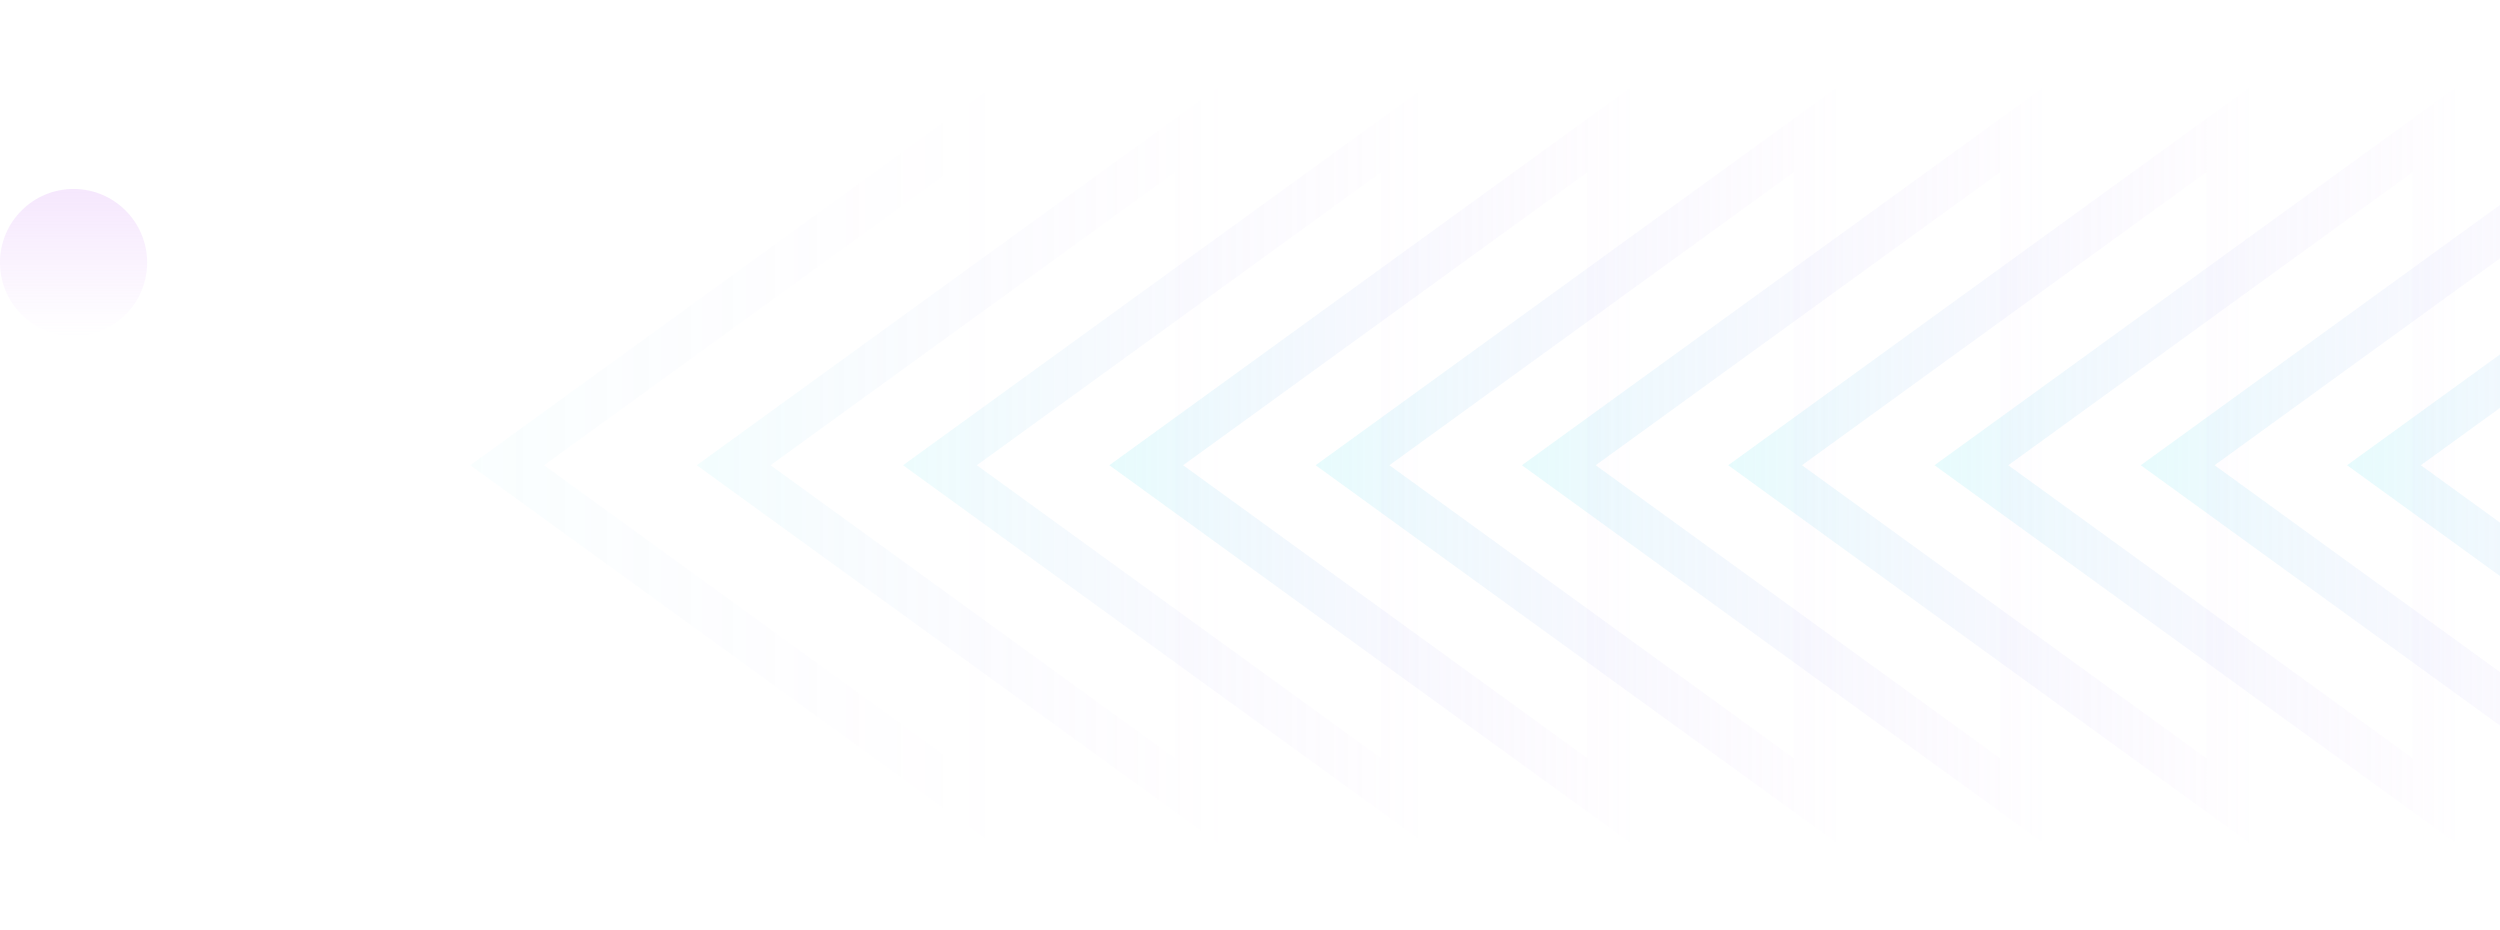 <svg width="1733" height="645" viewBox="0 0 1733 645" fill="none" xmlns="http://www.w3.org/2000/svg">
<circle opacity="0.2" cx="51" cy="182" r="51" fill="url(#paint0_linear_14694_42189)"/>
<path opacity="0.1" d="M829.5 555.078L508.562 322.5L829.5 89.922L829.5 555.078Z" stroke="url(#paint1_linear_14694_42189)" stroke-width="30"/>
<path opacity="0.05" d="M672.5 555.078L351.562 322.5L672.5 89.922L672.5 555.078Z" stroke="url(#paint2_linear_14694_42189)" stroke-width="30"/>
<path opacity="0.15" d="M972.5 555.078L651.562 322.5L972.5 89.922L972.5 555.078Z" stroke="url(#paint3_linear_14694_42189)" stroke-width="30"/>
<path opacity="0.2" d="M1115.5 555.078L794.562 322.5L1115.5 89.922L1115.5 555.078Z" stroke="url(#paint4_linear_14694_42189)" stroke-width="30"/>
<path opacity="0.2" d="M1258.5 555.078L937.562 322.5L1258.5 89.922L1258.5 555.078Z" stroke="url(#paint5_linear_14694_42189)" stroke-width="30"/>
<path opacity="0.2" d="M1401.5 555.078L1080.56 322.5L1401.5 89.922L1401.5 555.078Z" stroke="url(#paint6_linear_14694_42189)" stroke-width="30"/>
<path opacity="0.2" d="M1544.5 555.078L1223.56 322.5L1544.5 89.922L1544.5 555.078Z" stroke="url(#paint7_linear_14694_42189)" stroke-width="30"/>
<g opacity="0.2" filter="url(#filter0_f_14694_42189)">
<path d="M1687.5 555.078L1366.56 322.5L1687.5 89.922L1687.5 555.078Z" stroke="url(#paint8_linear_14694_42189)" stroke-width="30"/>
</g>
<g opacity="0.2" filter="url(#filter1_f_14694_42189)">
<path d="M1830.5 555.078L1509.56 322.5L1830.5 89.922L1830.5 555.078Z" stroke="url(#paint9_linear_14694_42189)" stroke-width="30"/>
</g>
<g opacity="0.2" filter="url(#filter2_f_14694_42189)">
<path d="M1973.5 555.078L1652.56 322.5L1973.5 89.922L1973.5 555.078Z" stroke="url(#paint10_linear_14694_42189)" stroke-width="30"/>
</g>
<defs>
<filter id="filter0_f_14694_42189" x="1321" y="40.527" width="401.5" height="563.945" filterUnits="userSpaceOnUse" color-interpolation-filters="sRGB">
<feFlood flood-opacity="0" result="BackgroundImageFix"/>
<feBlend mode="normal" in="SourceGraphic" in2="BackgroundImageFix" result="shape"/>
<feGaussianBlur stdDeviation="10" result="effect1_foregroundBlur_14694_42189"/>
</filter>
<filter id="filter1_f_14694_42189" x="1454" y="30.527" width="421.5" height="583.945" filterUnits="userSpaceOnUse" color-interpolation-filters="sRGB">
<feFlood flood-opacity="0" result="BackgroundImageFix"/>
<feBlend mode="normal" in="SourceGraphic" in2="BackgroundImageFix" result="shape"/>
<feGaussianBlur stdDeviation="15" result="effect1_foregroundBlur_14694_42189"/>
</filter>
<filter id="filter2_f_14694_42189" x="1567" y="0.527" width="481.5" height="643.945" filterUnits="userSpaceOnUse" color-interpolation-filters="sRGB">
<feFlood flood-opacity="0" result="BackgroundImageFix"/>
<feBlend mode="normal" in="SourceGraphic" in2="BackgroundImageFix" result="shape"/>
<feGaussianBlur stdDeviation="30" result="effect1_foregroundBlur_14694_42189"/>
</filter>
<linearGradient id="paint0_linear_14694_42189" x1="51" y1="131" x2="51" y2="233" gradientUnits="userSpaceOnUse">
<stop stop-color="#CF87F5"/>
<stop offset="1" stop-color="#CF87F5" stop-opacity="0"/>
</linearGradient>
<linearGradient id="paint1_linear_14694_42189" x1="483" y1="322.5" x2="965" y2="322.5" gradientUnits="userSpaceOnUse">
<stop stop-color="#88EEF5"/>
<stop offset="0.771" stop-color="#D088F5" stop-opacity="0"/>
</linearGradient>
<linearGradient id="paint2_linear_14694_42189" x1="326" y1="322.5" x2="808" y2="322.5" gradientUnits="userSpaceOnUse">
<stop stop-color="#88EEF5"/>
<stop offset="0.771" stop-color="#D088F5" stop-opacity="0"/>
</linearGradient>
<linearGradient id="paint3_linear_14694_42189" x1="626" y1="322.5" x2="1108" y2="322.5" gradientUnits="userSpaceOnUse">
<stop stop-color="#88EEF5"/>
<stop offset="0.771" stop-color="#D088F5" stop-opacity="0"/>
</linearGradient>
<linearGradient id="paint4_linear_14694_42189" x1="769" y1="322.5" x2="1251" y2="322.5" gradientUnits="userSpaceOnUse">
<stop stop-color="#88EEF5"/>
<stop offset="0.771" stop-color="#D088F5" stop-opacity="0"/>
</linearGradient>
<linearGradient id="paint5_linear_14694_42189" x1="912" y1="322.5" x2="1394" y2="322.5" gradientUnits="userSpaceOnUse">
<stop stop-color="#88EEF5"/>
<stop offset="0.771" stop-color="#D088F5" stop-opacity="0"/>
</linearGradient>
<linearGradient id="paint6_linear_14694_42189" x1="1055" y1="322.5" x2="1537" y2="322.5" gradientUnits="userSpaceOnUse">
<stop stop-color="#88EEF5"/>
<stop offset="0.771" stop-color="#D088F5" stop-opacity="0"/>
</linearGradient>
<linearGradient id="paint7_linear_14694_42189" x1="1198" y1="322.5" x2="1680" y2="322.5" gradientUnits="userSpaceOnUse">
<stop stop-color="#88EEF5"/>
<stop offset="0.771" stop-color="#D088F5" stop-opacity="0"/>
</linearGradient>
<linearGradient id="paint8_linear_14694_42189" x1="1341" y1="322.5" x2="1823" y2="322.5" gradientUnits="userSpaceOnUse">
<stop stop-color="#88EEF5"/>
<stop offset="0.771" stop-color="#D088F5" stop-opacity="0"/>
</linearGradient>
<linearGradient id="paint9_linear_14694_42189" x1="1484" y1="322.5" x2="1966" y2="322.5" gradientUnits="userSpaceOnUse">
<stop stop-color="#88EEF5"/>
<stop offset="0.771" stop-color="#D088F5" stop-opacity="0"/>
</linearGradient>
<linearGradient id="paint10_linear_14694_42189" x1="1627" y1="322.5" x2="2109" y2="322.5" gradientUnits="userSpaceOnUse">
<stop stop-color="#88EEF5"/>
<stop offset="0.771" stop-color="#D088F5" stop-opacity="0"/>
</linearGradient>
</defs>
</svg>
